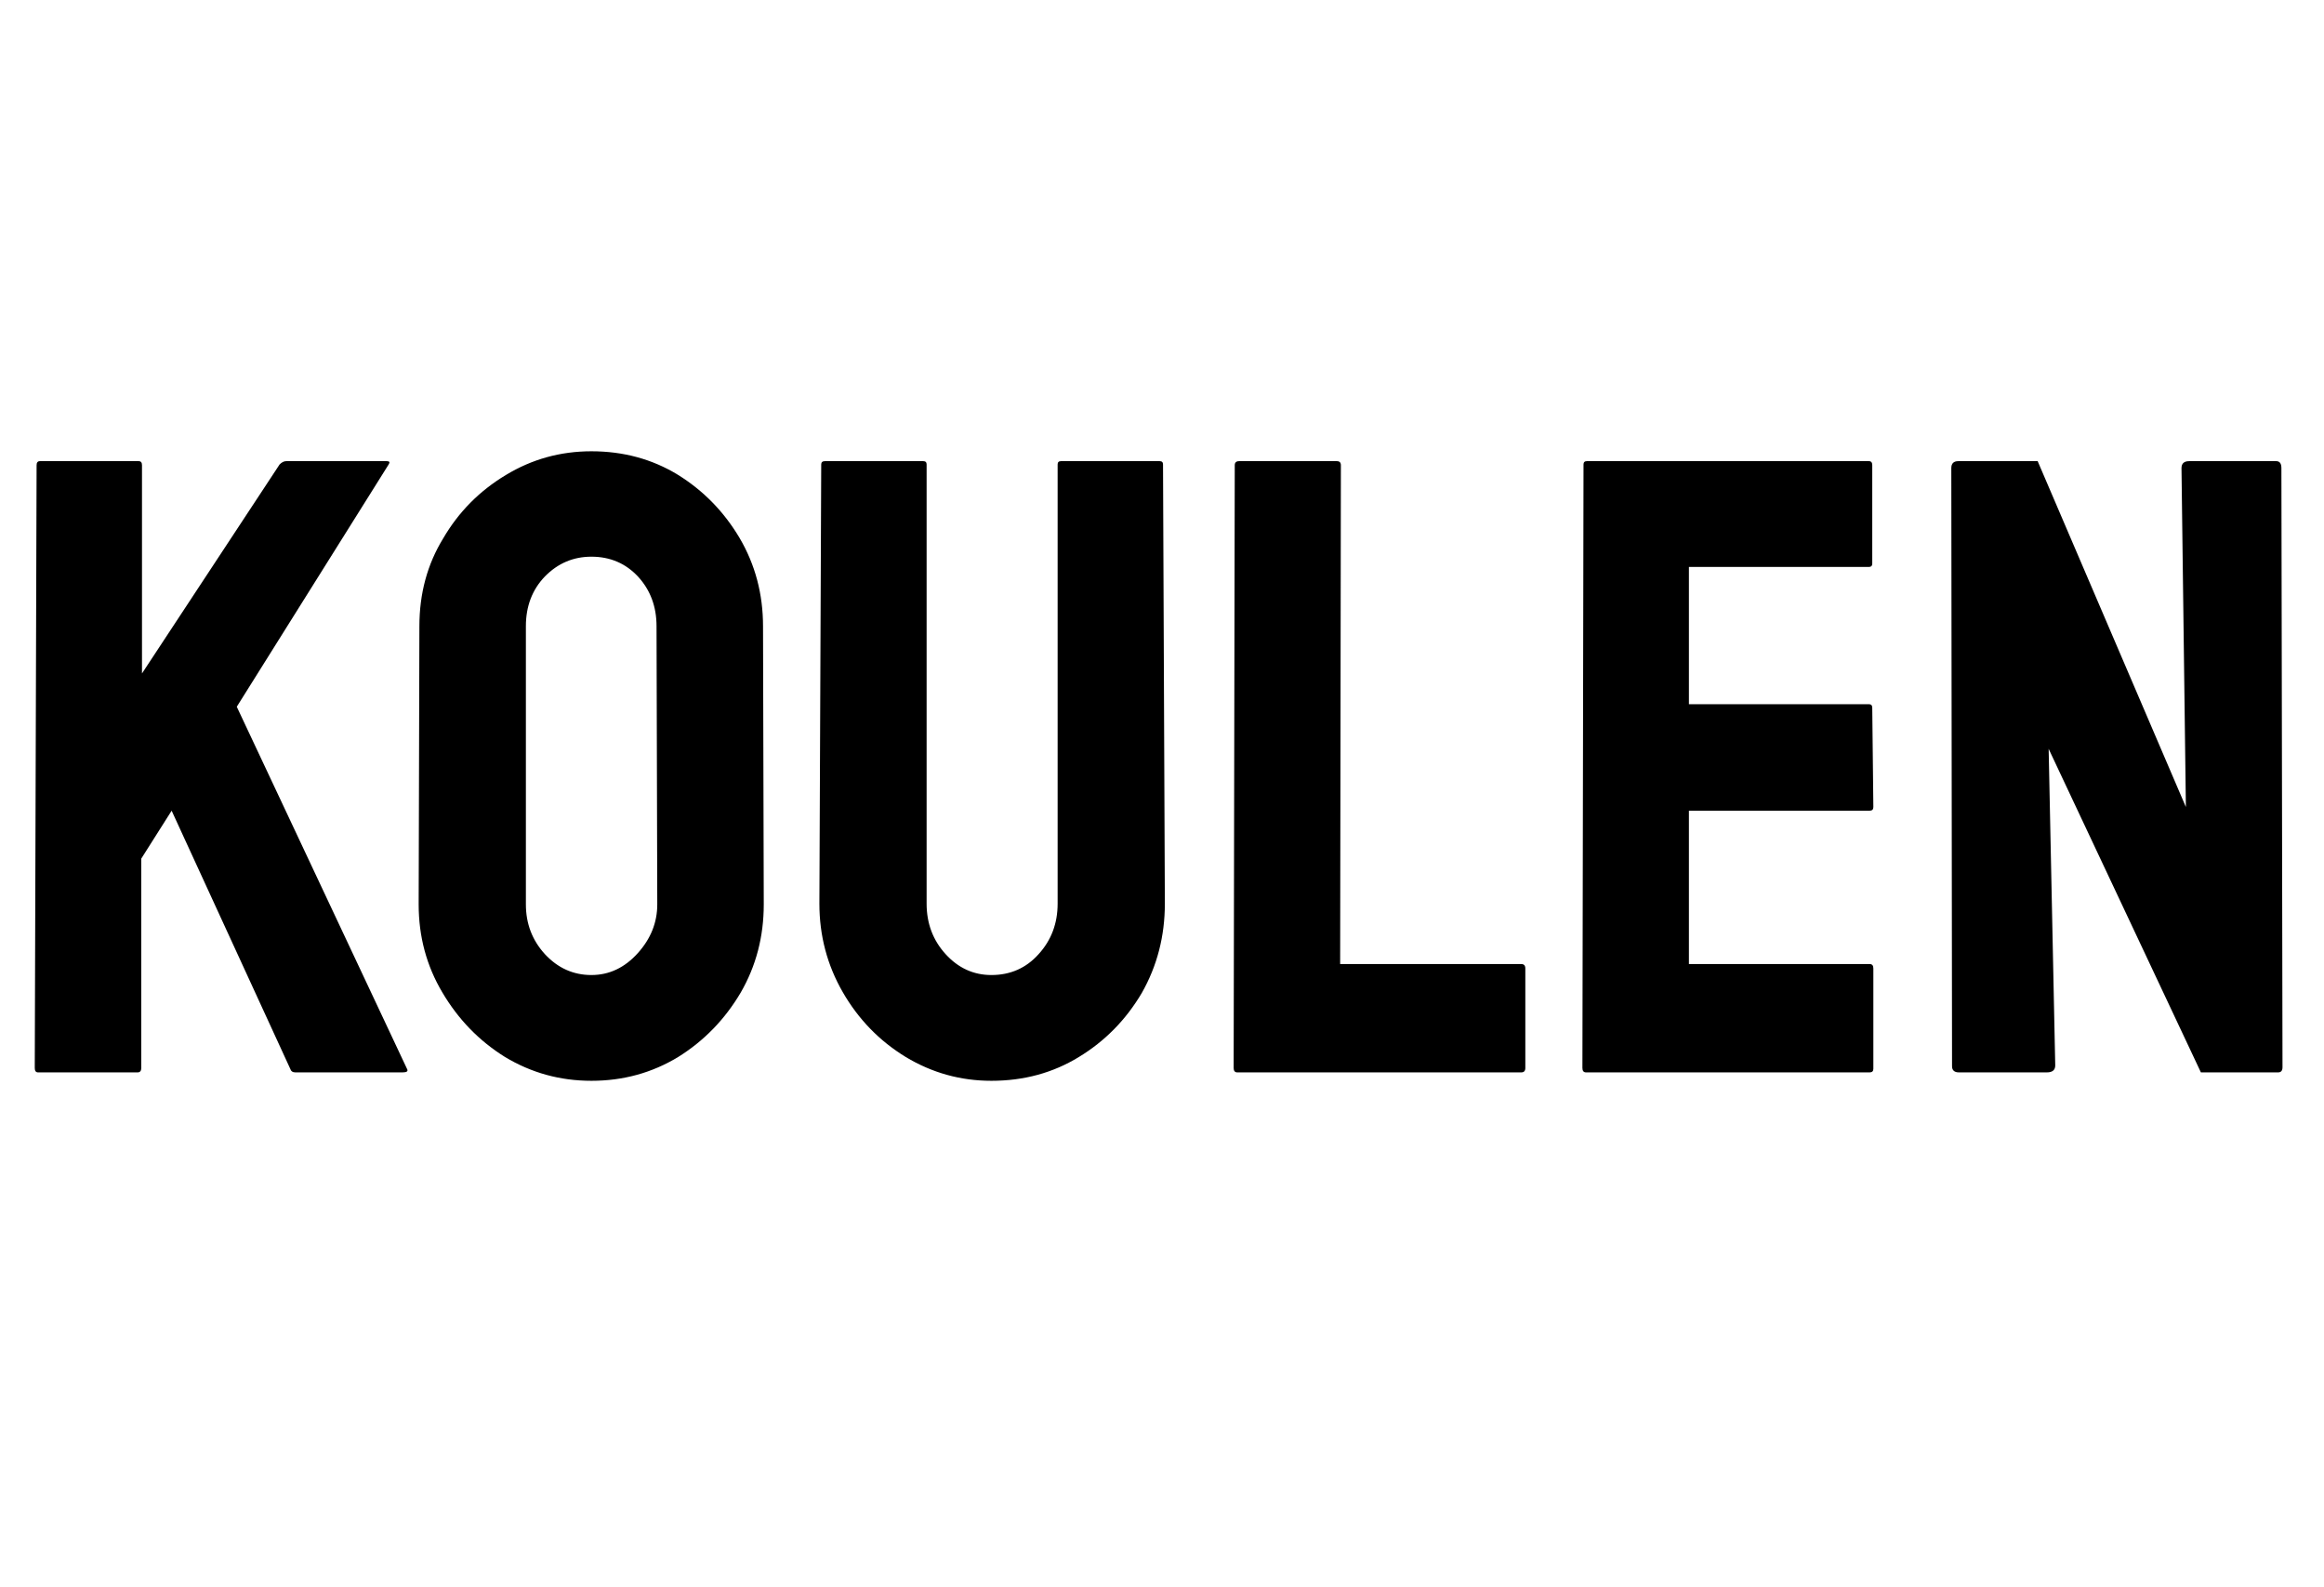 <svg xmlns="http://www.w3.org/2000/svg" xmlns:xlink="http://www.w3.org/1999/xlink" width="63.504" height="43.359"><path fill="black" d="M3.76 29.30L3.76 29.30L1.04 29.30Q0.95 29.30 0.95 29.18L0.95 29.18L1.00 12.71Q1.00 12.60 1.09 12.60L1.09 12.60L3.79 12.60Q3.88 12.60 3.88 12.71L3.88 12.71L3.88 18.40L7.64 12.69Q7.73 12.60 7.82 12.60L7.82 12.60L10.57 12.60Q10.68 12.60 10.62 12.69L10.62 12.69L6.47 19.31L11.12 29.20Q11.18 29.30 11.00 29.30L11.00 29.30L8.07 29.30Q7.96 29.30 7.93 29.20L7.93 29.20L4.69 22.15L3.86 23.46L3.86 29.18Q3.86 29.30 3.76 29.30ZM16.16 29.53L16.16 29.53Q14.88 29.53 13.80 28.88L13.80 28.88Q12.74 28.22 12.09 27.12Q11.44 26.03 11.44 24.71L11.44 24.71L11.46 17.11Q11.46 15.77 12.11 14.71L12.11 14.71Q12.74 13.63 13.82 12.98Q14.89 12.33 16.16 12.33L16.16 12.33Q17.47 12.33 18.52 12.97L18.52 12.97Q19.57 13.62 20.21 14.70Q20.85 15.79 20.85 17.11L20.85 17.11L20.87 24.71Q20.87 26.03 20.24 27.12L20.24 27.12Q19.59 28.22 18.53 28.88Q17.46 29.53 16.16 29.53ZM16.16 26.64L16.16 26.64Q16.89 26.64 17.43 26.04Q17.96 25.45 17.96 24.71L17.96 24.71L17.94 17.11Q17.94 16.31 17.44 15.76Q16.93 15.21 16.16 15.21L16.16 15.21Q15.42 15.21 14.89 15.75Q14.37 16.29 14.37 17.11L14.37 17.11L14.37 24.71Q14.37 25.50 14.89 26.07Q15.42 26.64 16.16 26.64ZM27.09 29.53L27.09 29.53Q25.83 29.53 24.75 28.88L24.75 28.88Q23.67 28.22 23.03 27.11Q22.39 26.00 22.39 24.69L22.39 24.69L22.44 12.69Q22.44 12.60 22.54 12.60L22.54 12.60L25.23 12.60Q25.32 12.60 25.32 12.69L25.32 12.69L25.32 24.69Q25.32 25.50 25.84 26.07Q26.36 26.64 27.09 26.64L27.09 26.64Q27.87 26.64 28.38 26.07Q28.90 25.50 28.90 24.69L28.90 24.69L28.90 12.69Q28.90 12.60 28.99 12.60L28.99 12.60L31.69 12.60Q31.78 12.60 31.78 12.69L31.78 12.69L31.83 24.69Q31.83 26.02 31.20 27.13L31.20 27.13Q30.55 28.23 29.48 28.88Q28.42 29.53 27.09 29.53ZM41.57 29.30L41.57 29.30L33.81 29.30Q33.71 29.30 33.71 29.18L33.71 29.18L33.74 12.71Q33.74 12.60 33.86 12.60L33.86 12.60L36.53 12.60Q36.64 12.60 36.64 12.71L36.64 12.71L36.62 26.34L41.57 26.34Q41.68 26.34 41.68 26.46L41.68 26.46L41.68 29.18Q41.68 29.30 41.57 29.30ZM51.09 29.30L51.09 29.30L43.34 29.30Q43.24 29.30 43.24 29.18L43.24 29.18L43.27 12.69Q43.27 12.60 43.36 12.60L43.36 12.60L51.07 12.60Q51.16 12.60 51.16 12.71L51.16 12.71L51.16 15.40Q51.16 15.49 51.07 15.49L51.07 15.49L46.15 15.49L46.15 19.24L51.07 19.24Q51.16 19.24 51.16 19.34L51.16 19.34L51.19 22.05Q51.19 22.15 51.09 22.15L51.09 22.15L46.15 22.15L46.15 26.34L51.09 26.34Q51.19 26.34 51.19 26.46L51.19 26.46L51.19 29.20Q51.19 29.30 51.09 29.30ZM55.93 29.30L55.93 29.30L53.53 29.30Q53.34 29.30 53.34 29.13L53.34 29.13L53.32 12.79Q53.32 12.60 53.51 12.60L53.51 12.60L55.68 12.60L59.73 22.05L59.61 12.79Q59.61 12.60 59.82 12.60L59.82 12.60L62.20 12.60Q62.34 12.60 62.34 12.79L62.34 12.79L62.37 29.16Q62.37 29.30 62.25 29.30L62.25 29.30L60.14 29.30L55.98 20.46L56.16 29.11Q56.16 29.30 55.93 29.30Z"/></svg>